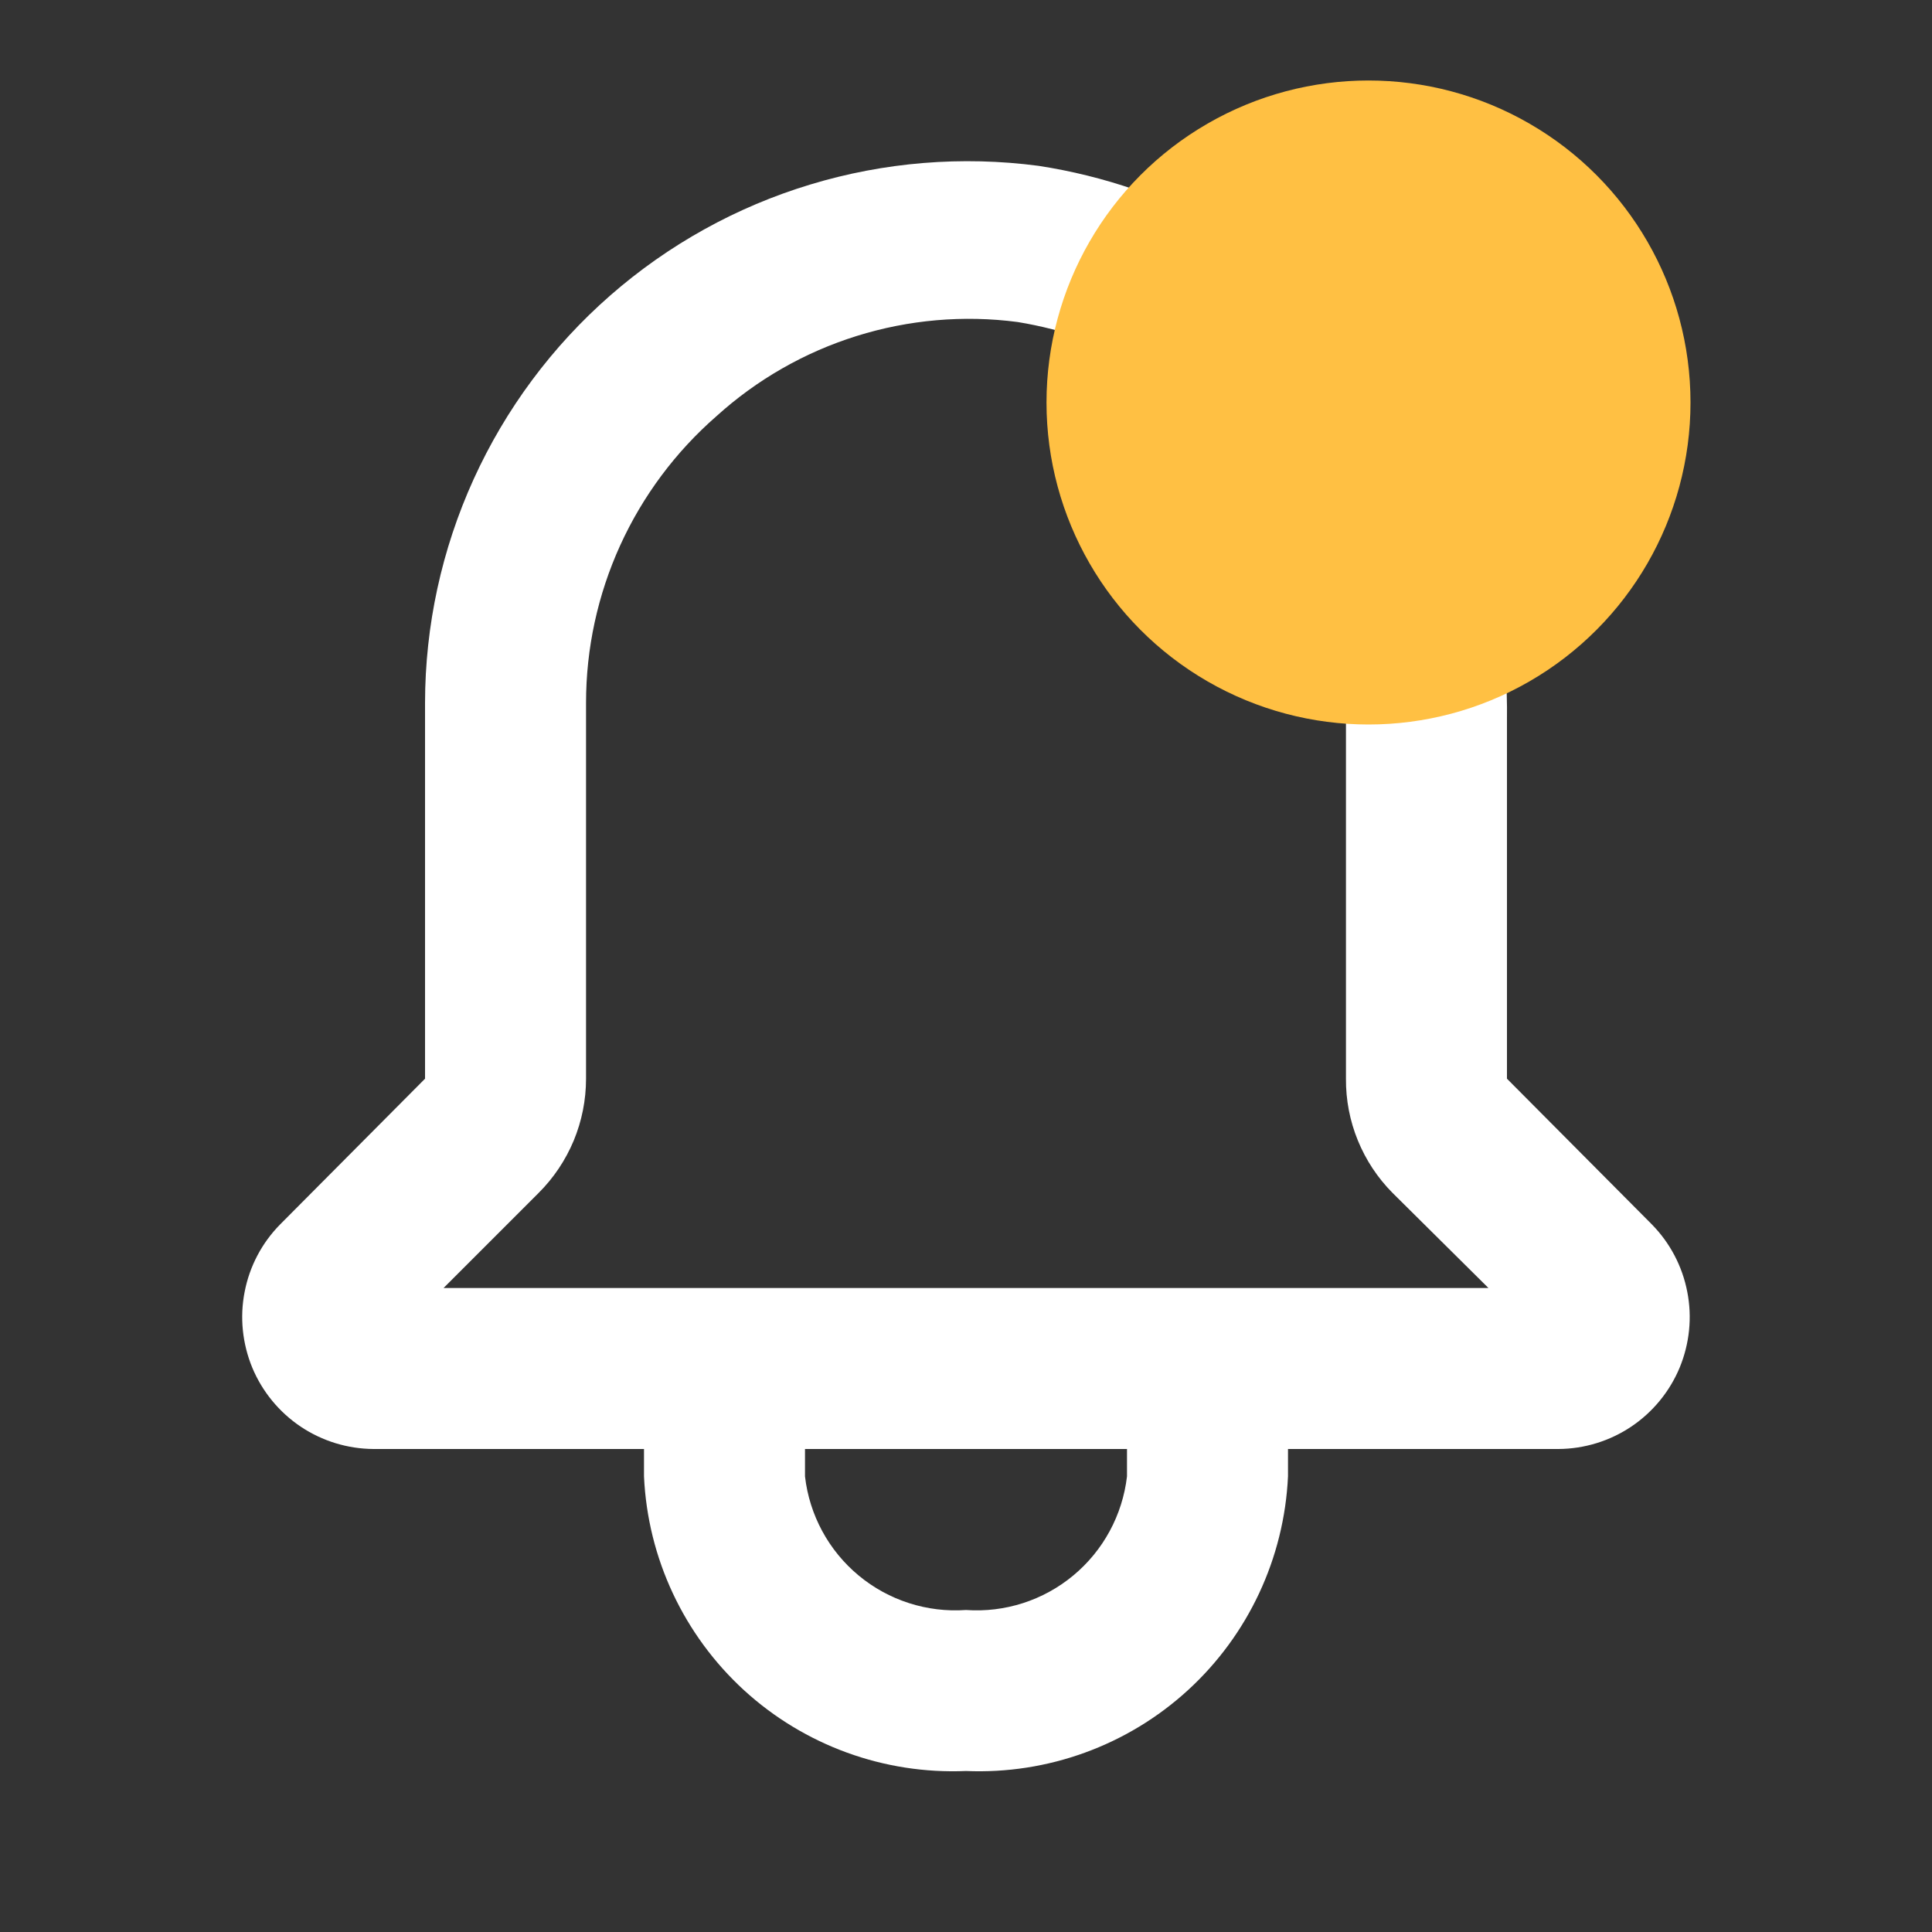 <svg width="24" height="24" viewBox="0 0 24 24" fill="none" xmlns="http://www.w3.org/2000/svg">
<rect x="0" y="0" width="24" height="24" fill="#333333" stroke="none"/>
<path d="M20.52 15.21L18.72 13.4V8.94C18.744 7.284 18.167 5.675 17.098 4.41C16.028 3.146 14.537 2.311 12.9 2.06C11.949 1.935 10.983 2.014 10.066 2.292C9.149 2.569 8.301 3.04 7.58 3.671C6.859 4.302 6.281 5.08 5.884 5.952C5.487 6.825 5.281 7.772 5.28 8.73V13.4L3.48 15.21C3.253 15.44 3.1 15.731 3.039 16.048C2.977 16.364 3.011 16.692 3.134 16.99C3.258 17.287 3.467 17.542 3.735 17.722C4.002 17.901 4.317 17.998 4.64 18H8V18.34C8.046 19.355 8.494 20.311 9.243 20.997C9.993 21.683 10.984 22.043 12 22C13.015 22.043 14.006 21.683 14.756 20.997C15.506 20.311 15.953 19.355 16 18.34V18H19.36C19.682 17.998 19.997 17.901 20.264 17.722C20.532 17.542 20.741 17.287 20.865 16.99C20.988 16.692 21.022 16.364 20.96 16.048C20.899 15.731 20.746 15.44 20.52 15.21ZM14 18.34C13.944 18.821 13.705 19.262 13.333 19.571C12.96 19.881 12.483 20.034 12 20C11.517 20.034 11.039 19.881 10.666 19.571C10.294 19.262 10.055 18.821 10 18.34V18H14V18.34ZM5.51 16L6.69 14.82C6.877 14.634 7.025 14.413 7.127 14.169C7.228 13.925 7.28 13.664 7.28 13.4V8.73C7.28 8.055 7.425 7.389 7.704 6.775C7.984 6.161 8.391 5.614 8.9 5.17C9.401 4.716 9.995 4.376 10.641 4.174C11.287 3.972 11.969 3.912 12.64 4C13.796 4.188 14.846 4.787 15.595 5.687C16.345 6.588 16.744 7.729 16.72 8.9V13.4C16.718 13.663 16.768 13.924 16.868 14.168C16.968 14.412 17.114 14.633 17.3 14.82L18.49 16H5.51Z" fill="white"/>
<circle cx="17" cy="5" r="4" fill="#FFC043"/>
</svg>
